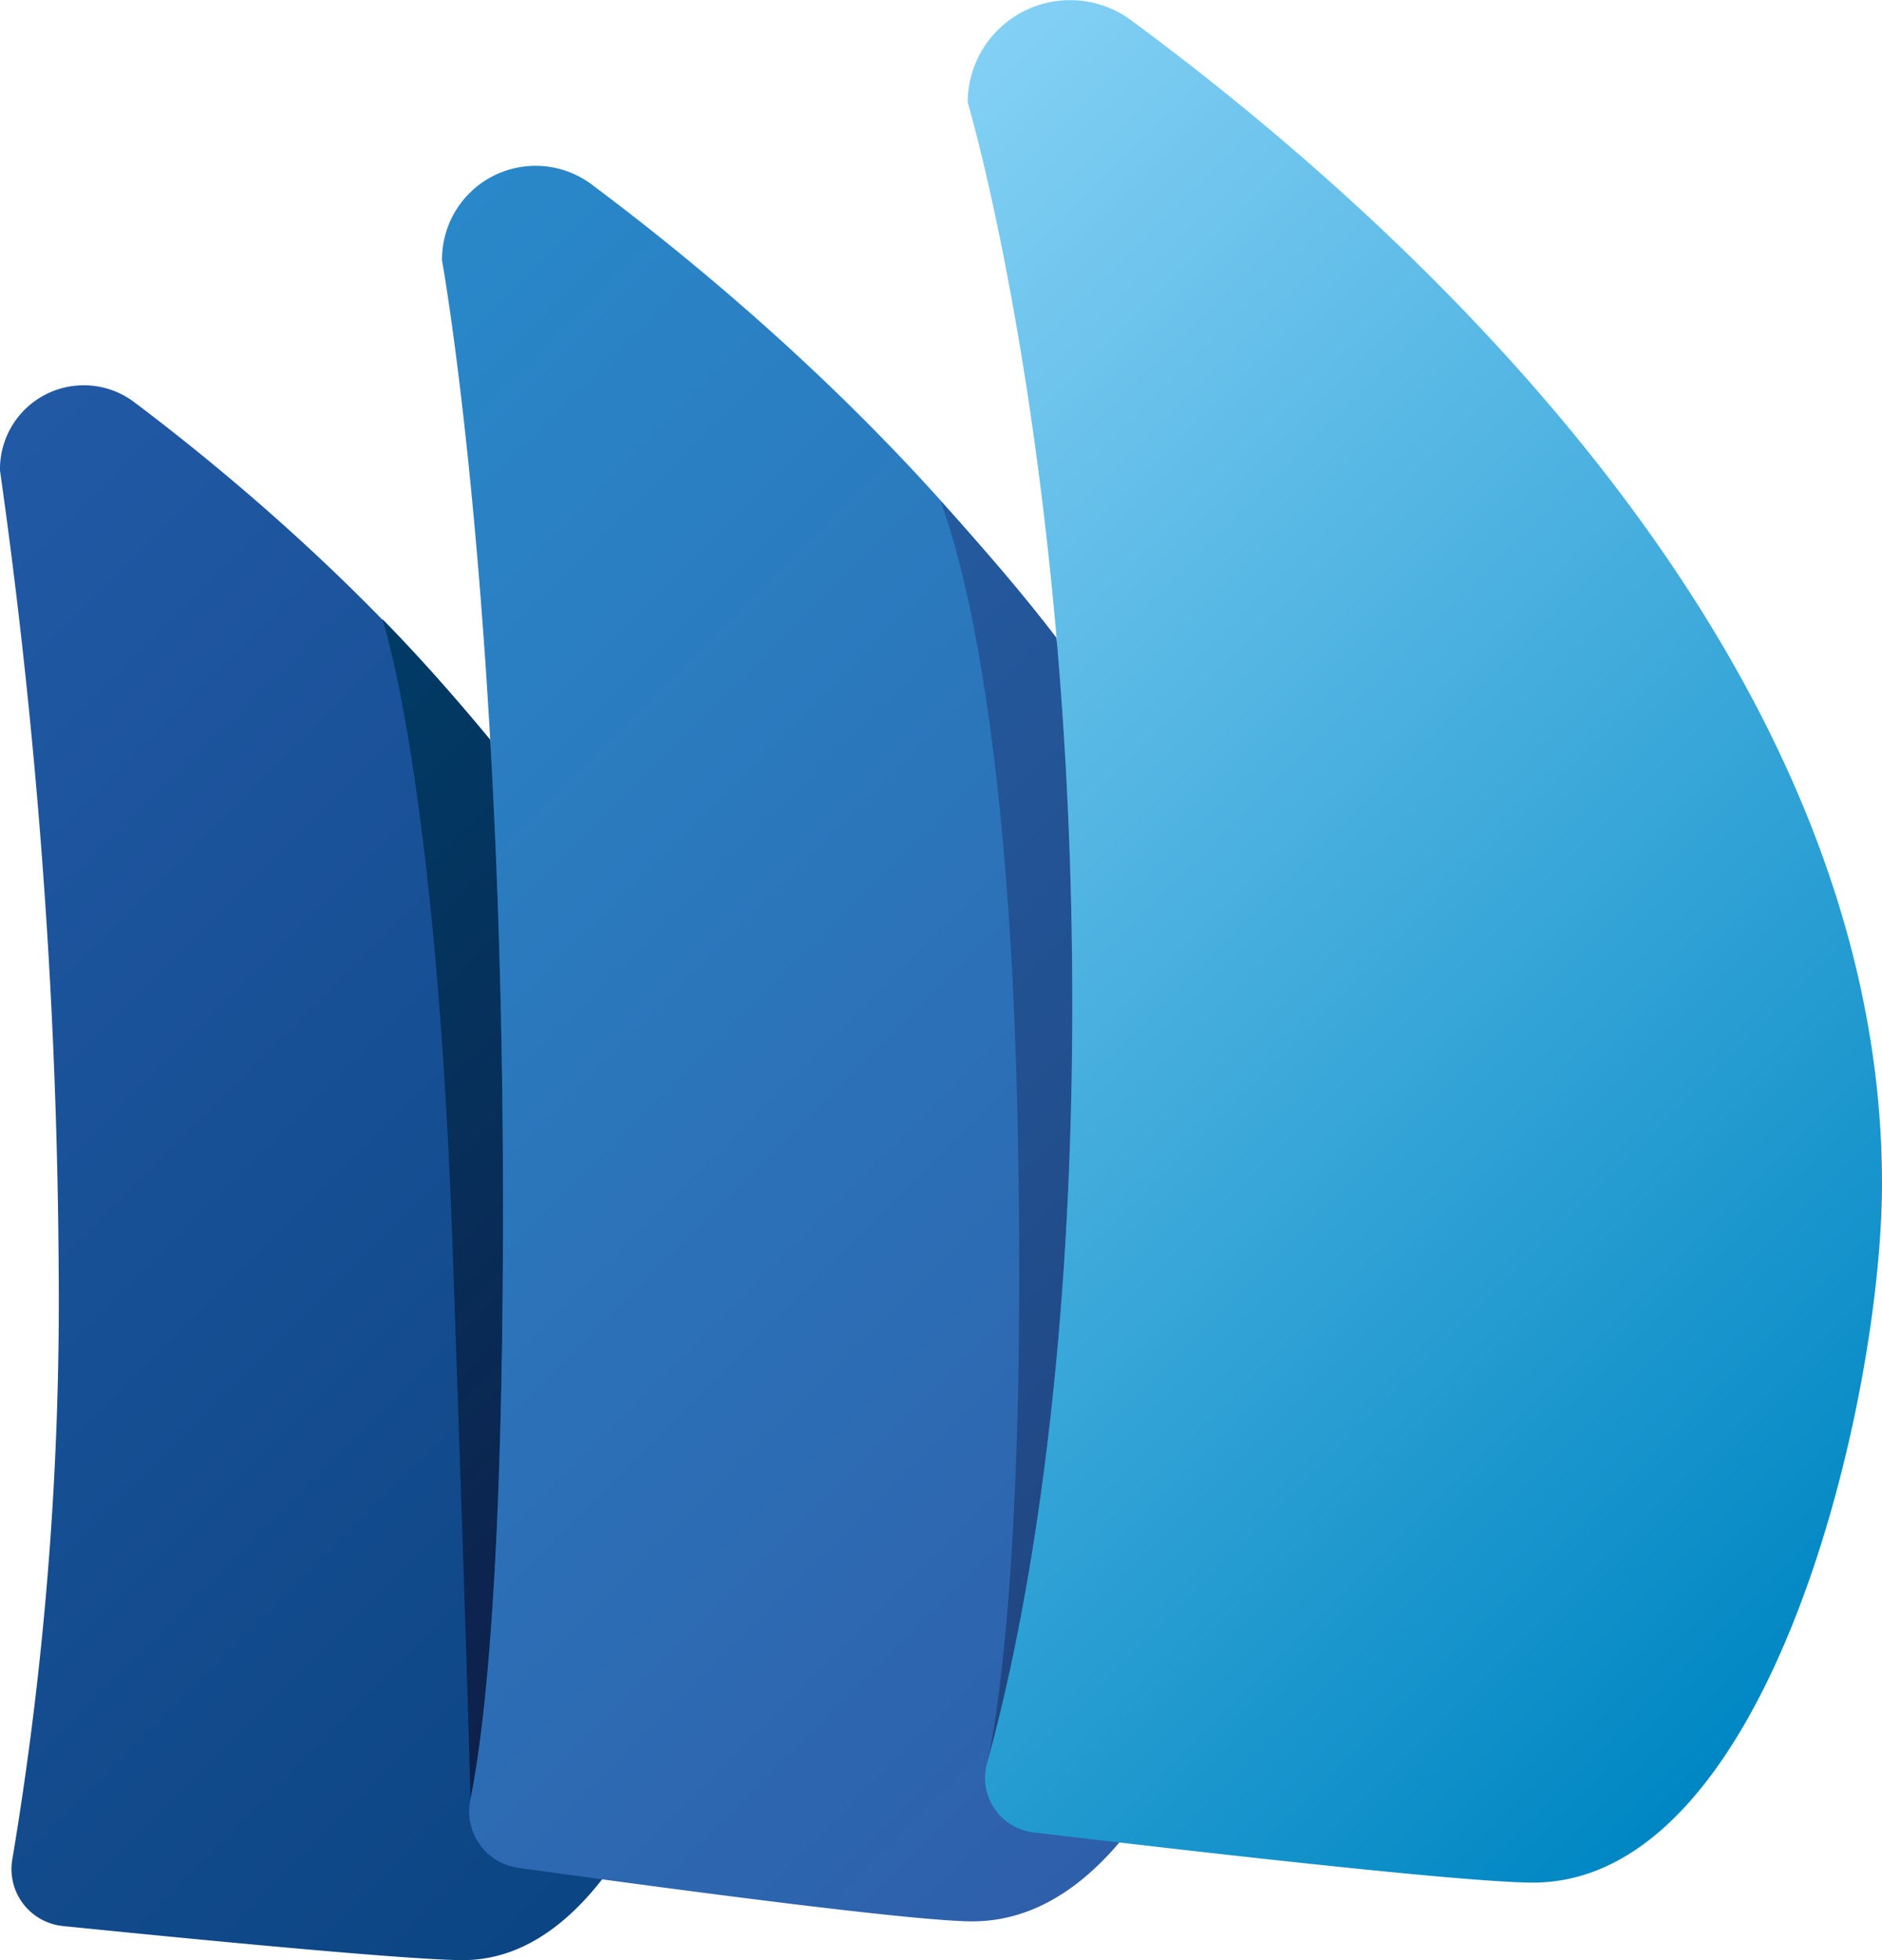 <svg xmlns="http://www.w3.org/2000/svg" viewBox="0 0 96 100">
    <defs>
        <style>.a{fill:url(#a);}.b{fill:url(#b);}.c{fill:url(#c);}.d{fill:url(#d);}.e{fill:url(#e);}</style>
        <linearGradient id="a" x1="-190.968" y1="471.595" x2="-138.672" y2="419.298"
                        gradientTransform="translate(467.659 239.072) rotate(90)" gradientUnits="userSpaceOnUse">
            <stop offset="0" stop-color="#2259a5"/>
            <stop offset="1" stop-color="#0c4583"/>
        </linearGradient>
        <linearGradient id="b" x1="17.564" y1="55.506" x2="49.929" y2="87.871" gradientUnits="userSpaceOnUse">
            <stop offset="0" stop-color="#003c66"/>
            <stop offset="1" stop-color="#0e204b"/>
        </linearGradient>
        <linearGradient id="c" x1="-176.936" y1="199.528" x2="-93.939" y2="199.528"
                        gradientTransform="translate(283.343 22.681) rotate(45)" gradientUnits="userSpaceOnUse">
            <stop offset="0" stop-color="#2988c9"/>
            <stop offset="1" stop-color="#2e5faa"/>
        </linearGradient>
        <linearGradient id="d" x1="44.508" y1="51.087" x2="77.853" y2="84.432" gradientUnits="userSpaceOnUse">
            <stop offset="0" stop-color="#245a9f"/>
            <stop offset="1" stop-color="#204681"/>
        </linearGradient>
        <linearGradient id="e" x1="42.52" y1="31.9" x2="105.385" y2="94.764" gradientUnits="userSpaceOnUse">
            <stop offset="0" stop-color="#83d0f5"/>
            <stop offset="1" stop-color="#0087c3"/>
        </linearGradient>
    </defs>
    <path class="a"
          d="M50.203,80.162c0-22.924-20.39-41.38-31.377-49.661A4.275,4.275,0,0,0,12,34.006a302.494,302.494,0,0,1,2.992,40.667,172.716,172.716,0,0,1-2.358,30.153,2.919,2.919,0,0,0,2.57,3.434C20.968,108.844,32.75,110,35.617,110,45.57,110,50.203,89.323,50.203,80.162Z"
          transform="translate(-12 -10)"/>
    <path class="b"
          d="M35.996,101.803c.756-3.724,1.662-11.989,1.662-30.211,0-9.13-.276-17.22-.652-23.856-2.037-2.45-3.725-4.342-5.51-6.163,0,0,2.756,8.023,3.596,32.202C35.95,98.469,35.996,101.803,35.996,101.803Z"
          transform="translate(-12 -10)"/>
    <path class="c"
          d="M77.796,74.897c-.134-25.517-23.181-46.183-35.59-55.467A4.773,4.773,0,0,0,34.548,23.29s3.11,17.063,3.11,48.302c0,18.222-.907,26.487-1.662,30.211a2.908,2.908,0,0,0,2.419,3.485c6.413.893,19.891,2.716,23.147,2.734C72.76,108.082,77.85,85.094,77.796,74.897Z"
          transform="translate(-12 -10)"/>
    <path class="d"
          d="M62.355,99.93c1.543-5.526,4.342-18.352,4.342-38.706,0-6.877-.321-13.138-.803-18.68-1.624-2.134-3.701-4.564-5.873-6.938-.332-.363,3.294,6.375,3.866,30.794C64.482,91.795,62.355,99.93,62.355,99.93Z"
          transform="translate(-12 -10)"/>
    <path class="e"
          d="M108,70.384c0-27.398-24.892-49.455-38.305-59.352a5.225,5.225,0,0,0-8.333,4.188s5.335,17.903,5.335,46.004c0,20.353-2.799,33.18-4.342,38.706a2.8,2.8,0,0,0,2.343,3.551c6.794.811,21.897,2.564,25.495,2.564C102.345,106.045,108,81.332,108,70.384Z"
          transform="translate(-12 -10)"/>
</svg>
